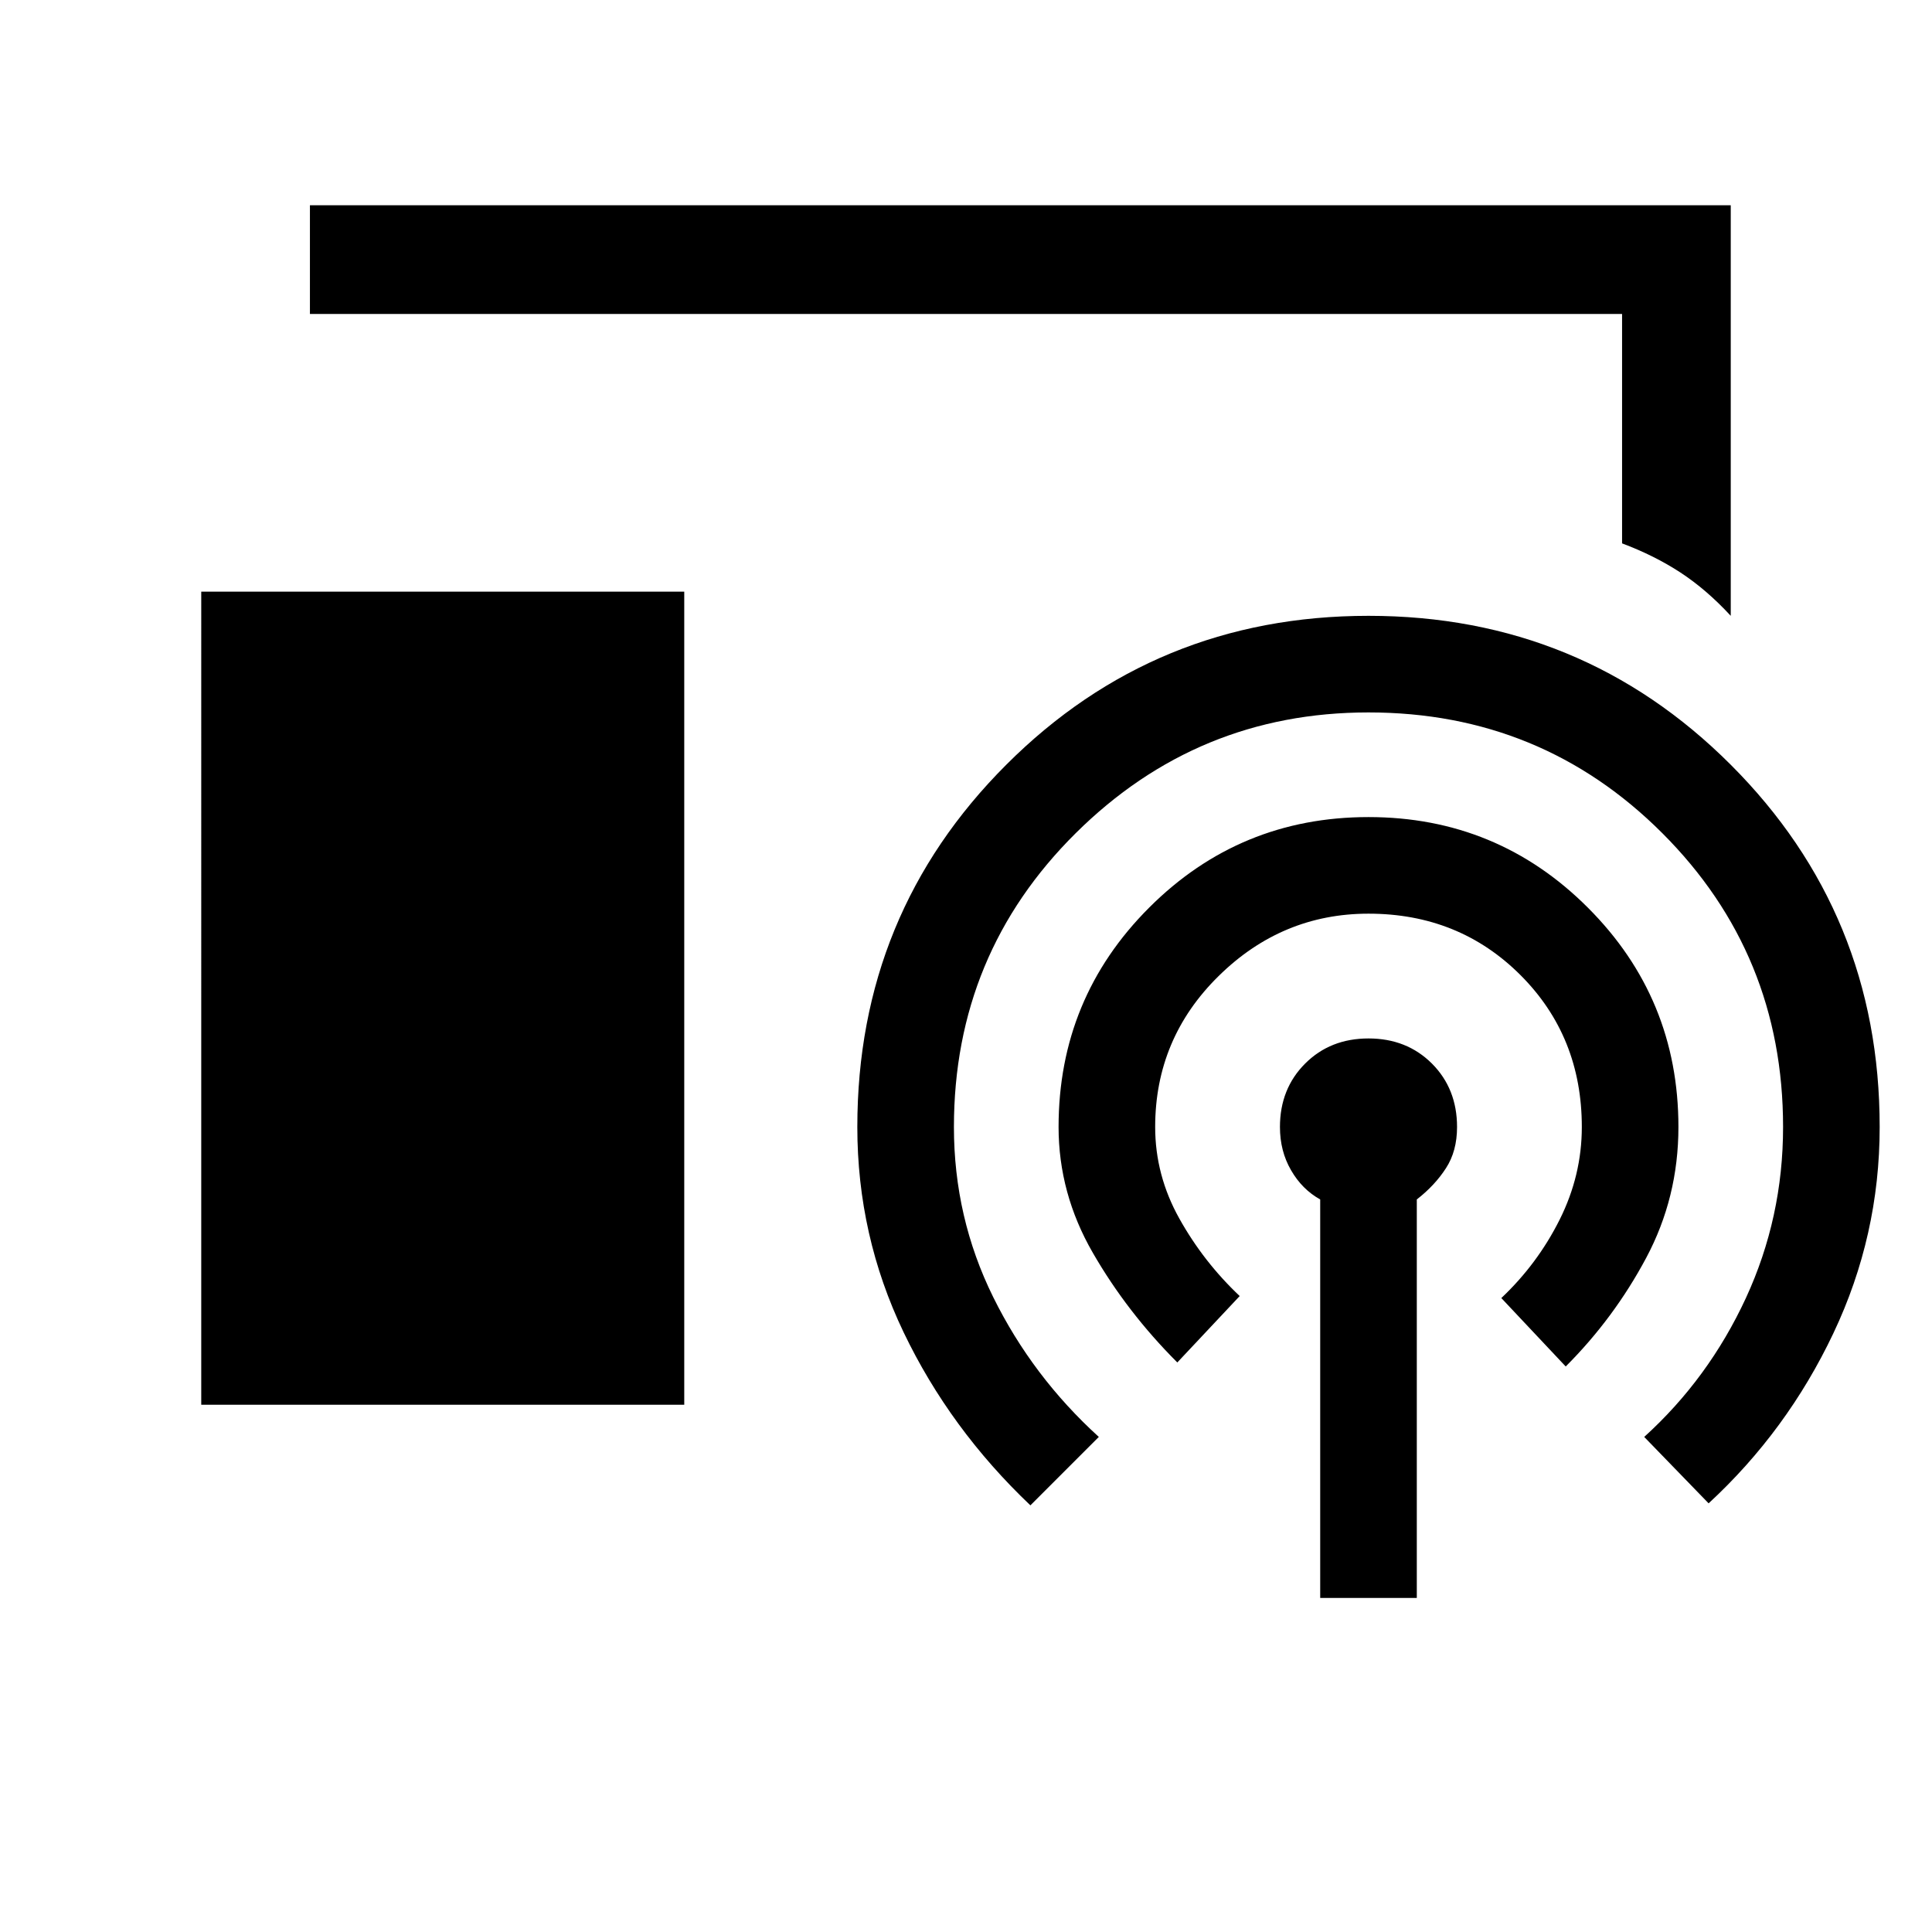 <svg xmlns="http://www.w3.org/2000/svg" height="24" width="24"><path d="M21.5 7.65q-.3-.325-.625-.538-.325-.212-.725-.362V3.9H3.85V2.55H21.5Zm-19 9.8V7.35h6v10.1Zm13.9 2.4V14.9q-.225-.125-.362-.363Q15.9 14.3 15.9 14q0-.475.313-.788.312-.312.787-.312.475 0 .788.312.312.313.312.788 0 .3-.138.512-.137.213-.362.388v4.95Zm-1.775-2.925q-.625-.625-1.05-1.363-.425-.737-.425-1.562 0-1.6 1.125-2.725T17 10.15q1.6 0 2.725 1.125T20.85 14q0 .875-.4 1.625t-1 1.35l-.8-.85q.45-.425.725-.975.275-.55.275-1.15 0-1.125-.762-1.887-.763-.763-1.888-.763-1.075 0-1.862.775-.788.775-.788 1.875 0 .6.3 1.137.3.538.75.963ZM12.8 18.7q-1-.95-1.575-2.15T10.65 14q0-2.65 1.85-4.5T17 7.65q2.65 0 4.5 1.85t1.85 4.5q0 1.35-.575 2.562-.575 1.213-1.55 2.113l-.8-.825q.8-.725 1.263-1.725.462-1 .462-2.125 0-2.15-1.5-3.65T17 8.85q-2.125 0-3.637 1.5-1.513 1.5-1.513 3.65 0 1.125.488 2.113.487.987 1.312 1.737Z"/></svg>
